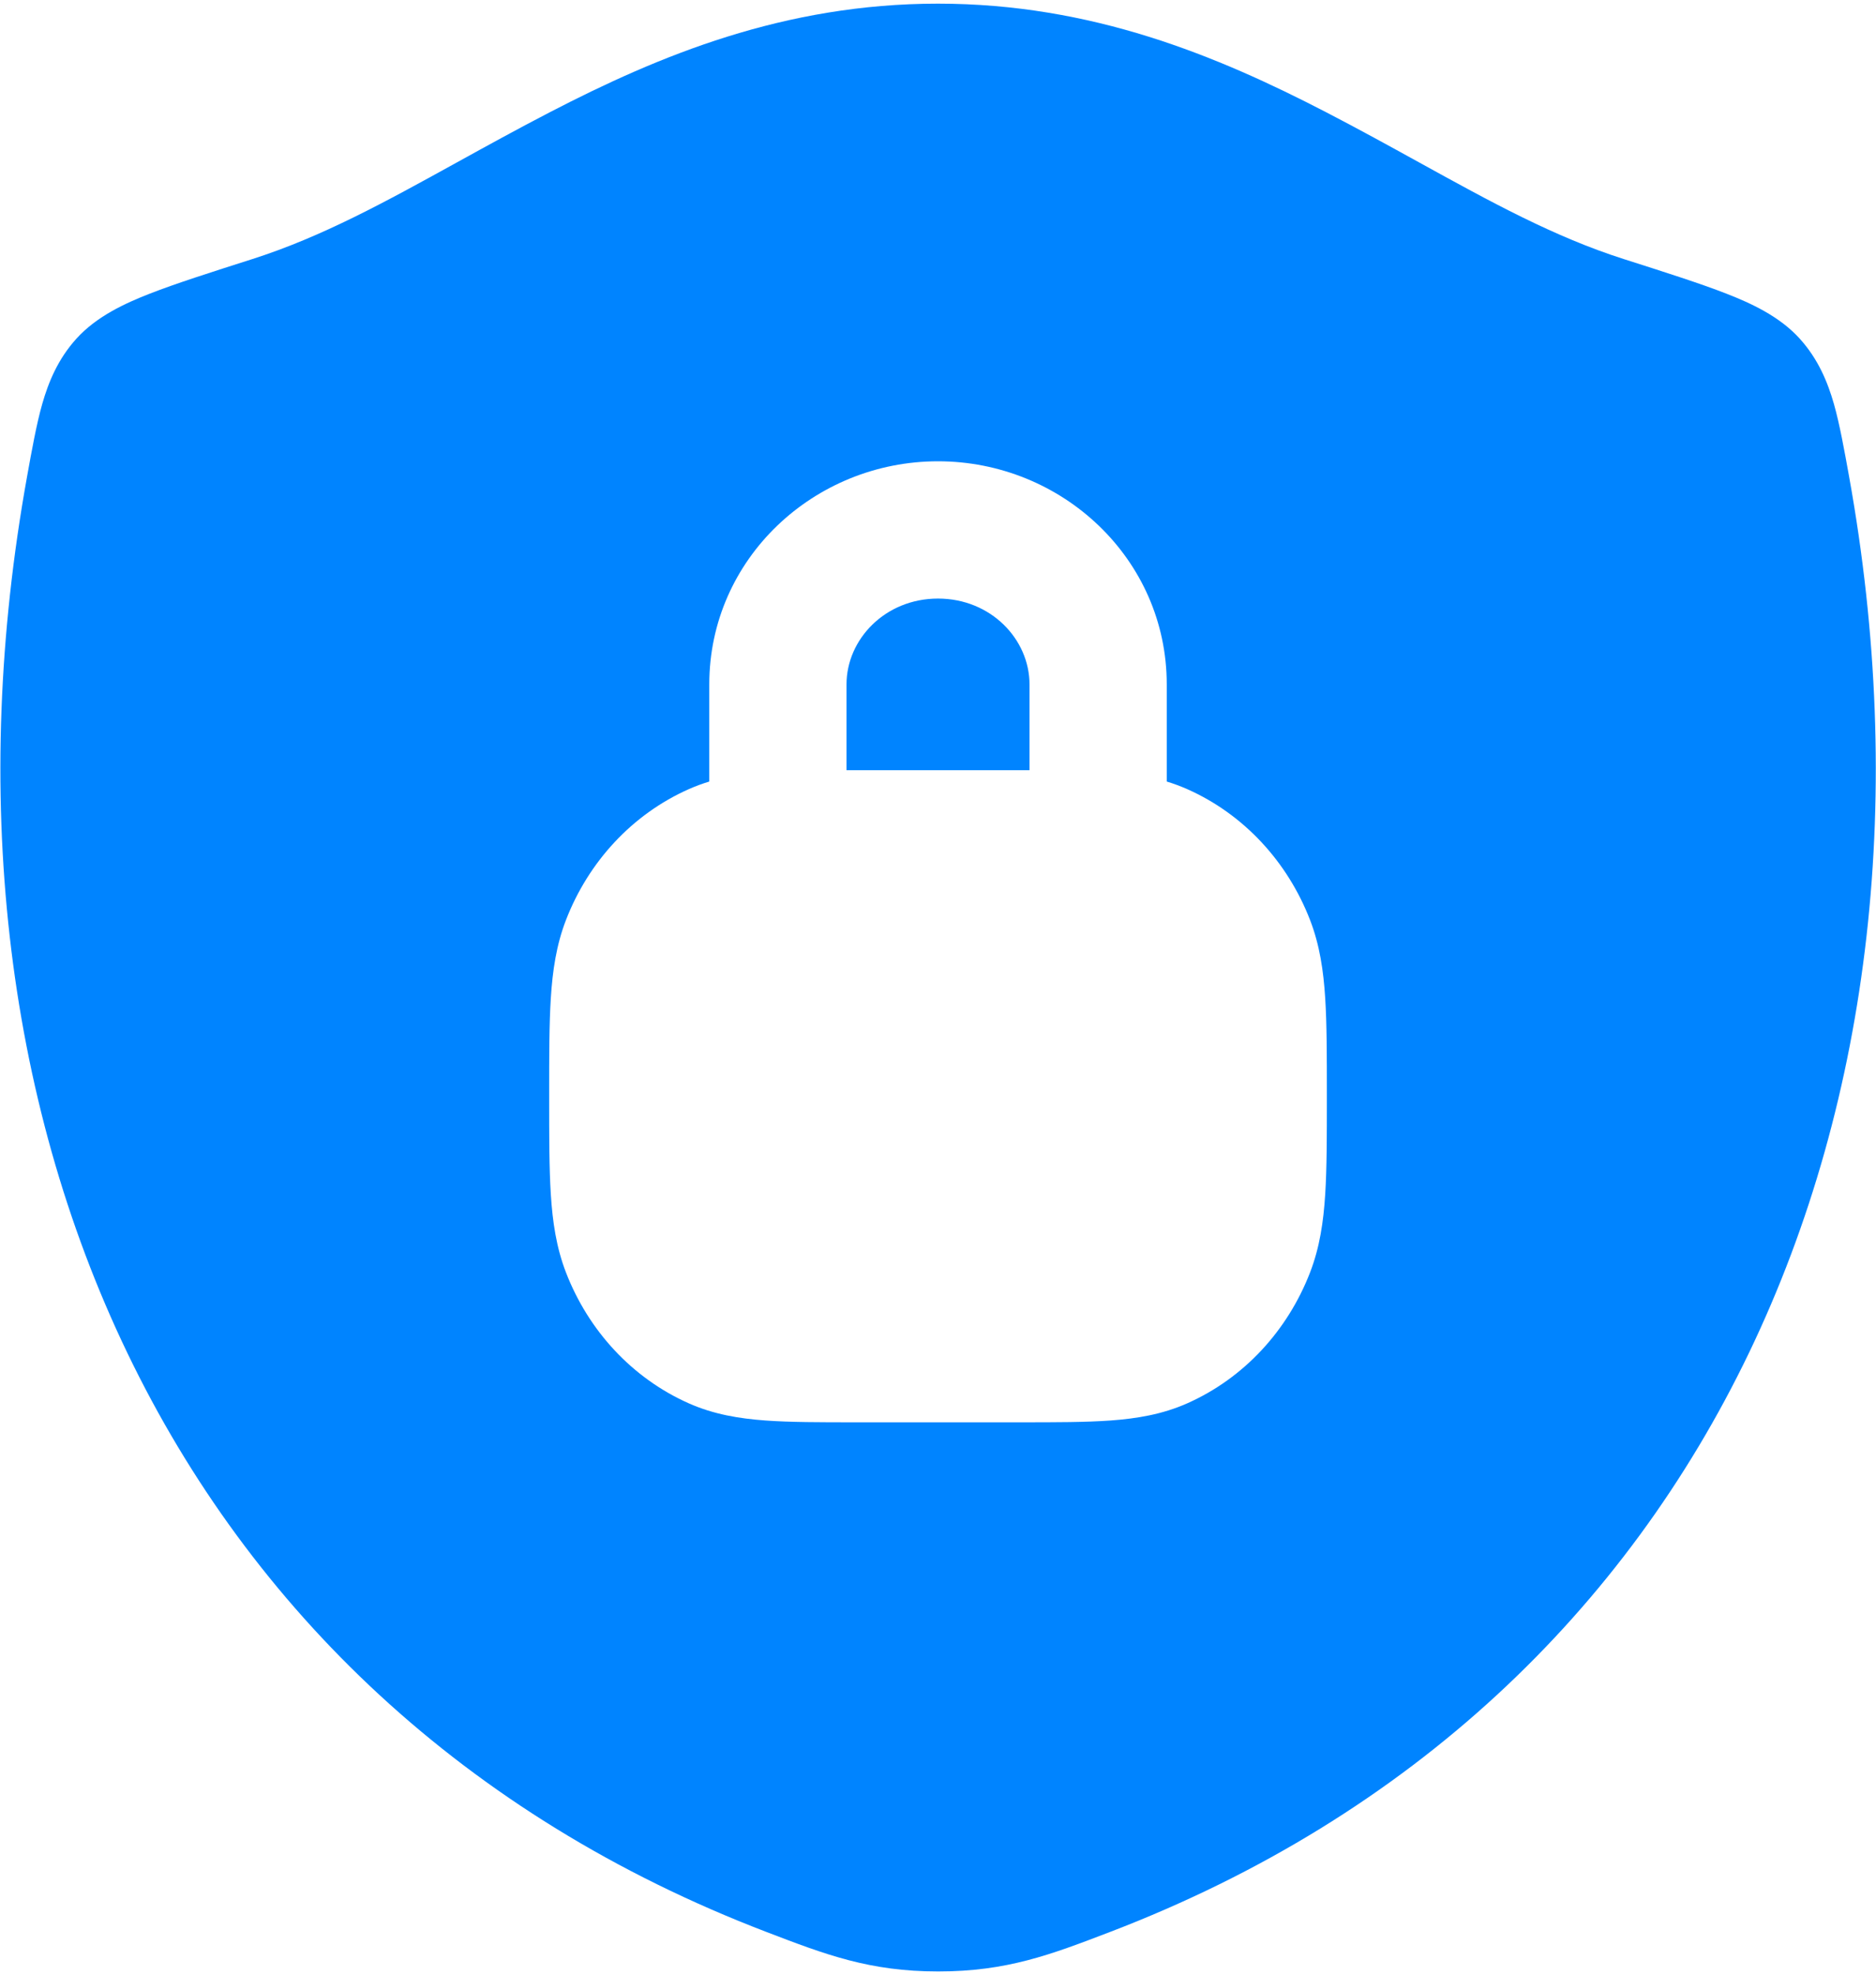 <svg width="305" height="321" viewBox="0 0 305 321" fill="none" xmlns="http://www.w3.org/2000/svg">
<path fill-rule="evenodd" clip-rule="evenodd" d="M152.487 0.594C127.479 0.594 107.147 9.042 89.415 18.229C84.056 21.005 79.078 23.751 74.321 26.375C62.682 32.796 52.366 38.486 41.038 42.101C34.384 44.224 28.49 46.104 24.311 47.742C20.378 49.283 15.704 51.395 12.387 55.081C9.408 58.392 7.878 62.109 6.863 65.664C5.942 68.892 5.154 73.261 4.399 77.454C-14.016 179.58 26.251 276.332 124.582 313.979C134.246 317.68 141.365 320.406 152.536 320.406C163.709 320.406 170.827 317.68 180.491 313.979C278.819 276.33 319.046 179.576 300.626 77.453C299.87 73.26 299.082 68.89 298.161 65.662C297.145 62.106 295.615 58.389 292.635 55.078C289.318 51.392 284.644 49.28 280.71 47.739C276.531 46.102 270.638 44.223 263.984 42.102C252.651 38.487 242.326 32.795 230.678 26.373C225.919 23.75 220.938 21.004 215.58 18.229C197.837 9.042 177.497 0.594 152.487 0.594ZM115.315 111.227V127.019C114.197 127.358 113.087 127.764 111.984 128.254C102.759 132.348 95.664 140.087 92.016 149.522C90.44 153.598 89.835 157.782 89.554 162.194C89.283 166.441 89.283 171.613 89.283 177.813V178.515C89.283 184.714 89.283 189.887 89.554 194.134C89.835 198.546 90.44 202.732 92.016 206.806C95.664 216.243 102.759 223.981 111.984 228.074C116.035 229.873 120.182 230.551 124.43 230.862C128.47 231.156 133.365 231.156 139.098 231.156H165.906C171.64 231.156 176.534 231.156 180.574 230.862C184.823 230.551 188.97 229.873 193.02 228.074C202.246 223.981 209.341 216.243 212.988 206.806C214.564 202.732 215.169 198.546 215.45 194.134C215.721 189.887 215.721 184.714 215.721 178.515V177.813C215.721 171.613 215.721 166.441 215.45 162.194C215.169 157.782 214.564 153.598 212.988 149.522C209.341 140.087 202.246 132.348 193.02 128.254C191.918 127.764 190.807 127.358 189.69 127.019V111.227C189.69 90.823 172.655 74.969 152.502 74.969C132.35 74.969 115.315 90.823 115.315 111.227ZM152.502 97.281C143.901 97.281 137.627 103.904 137.627 111.227V125.172L139.098 125.172H165.906L167.377 125.172V111.227C167.377 103.904 161.103 97.281 152.502 97.281Z" fill="#0084FF"/>
</svg>
